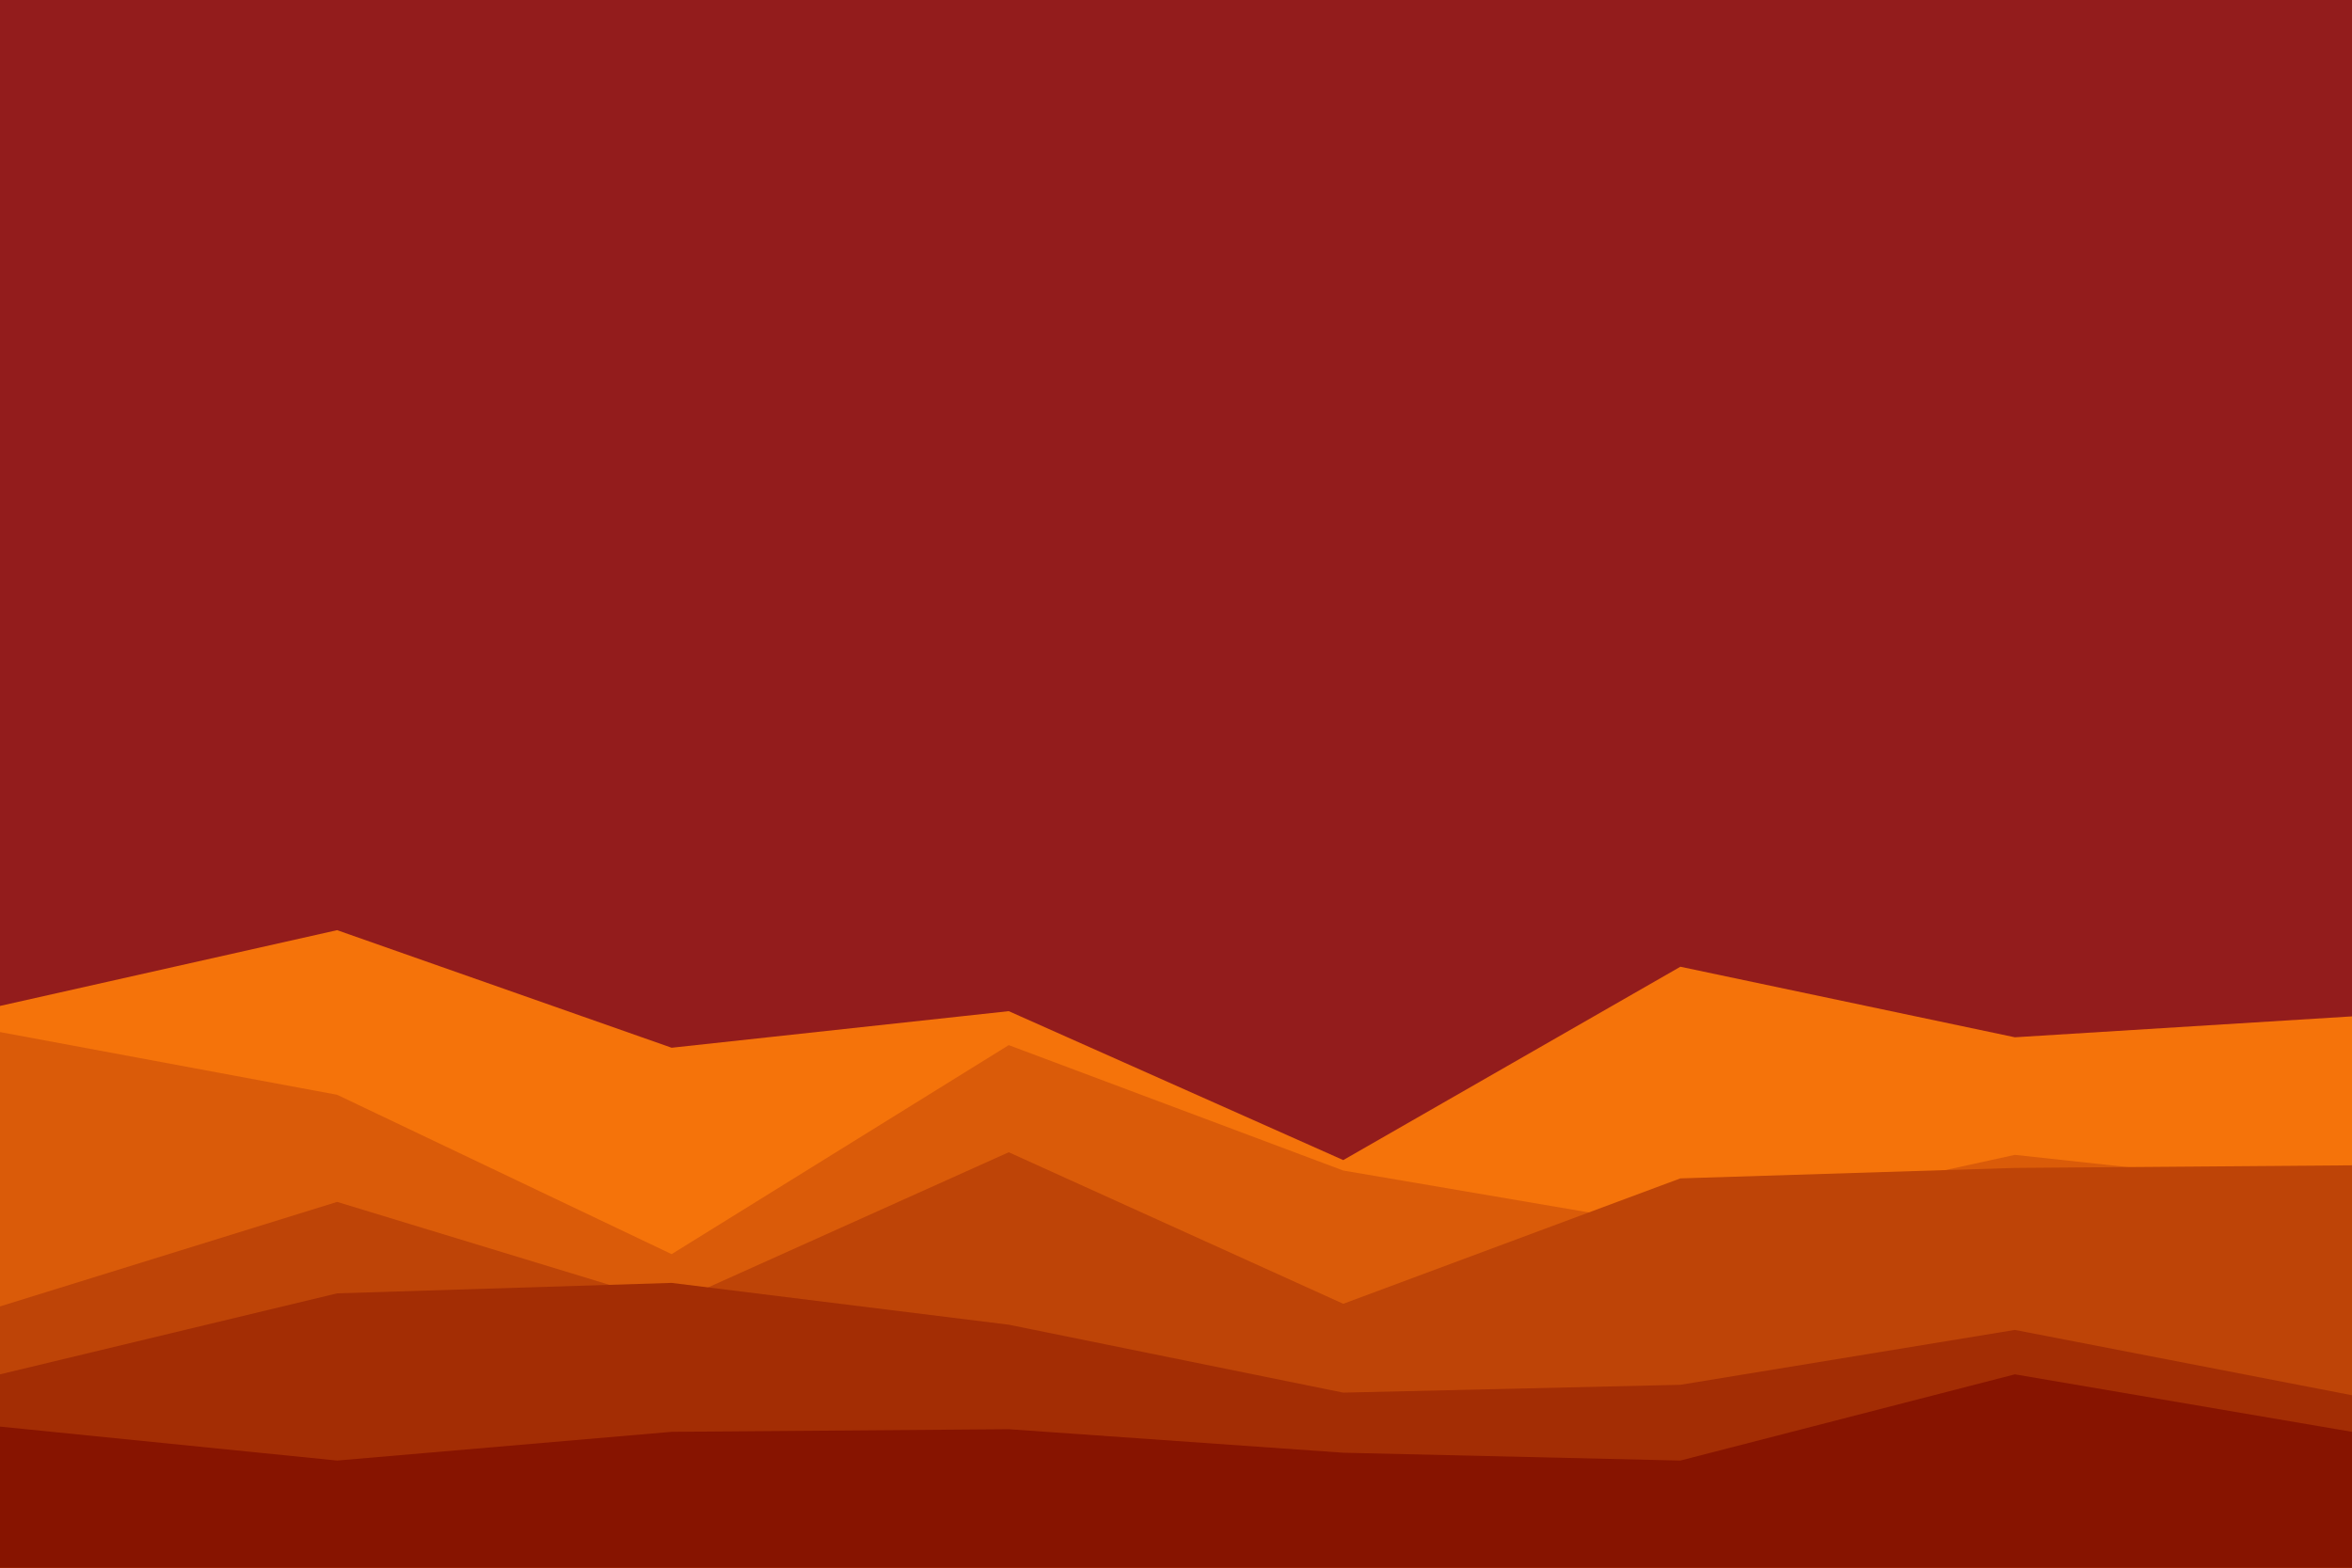 <svg id="visual" viewBox="0 0 900 600" width="900" height="600" xmlns="http://www.w3.org/2000/svg" xmlns:xlink="http://www.w3.org/1999/xlink" version="1.1"><rect x="0" y="0" width="900" height="600" fill="#931C1C"></rect><path d="M0 385L129 356L257 401L386 387L514 444L643 370L771 397L900 389L900 601L771 601L643 601L514 601L386 601L257 601L129 601L0 601Z" fill="#f5730a"></path><path d="M0 395L129 419L257 480L386 400L514 448L643 470L771 442L900 456L900 601L771 601L643 601L514 601L386 601L257 601L129 601L0 601Z" fill="#da5b09"></path><path d="M0 500L129 460L257 499L386 441L514 499L643 451L771 447L900 446L900 601L771 601L643 601L514 601L386 601L257 601L129 601L0 601Z" fill="#be4407"></path><path d="M0 526L129 495L257 491L386 507L514 533L643 530L771 509L900 534L900 601L771 601L643 601L514 601L386 601L257 601L129 601L0 601Z" fill="#a32d04"></path><path d="M0 546L129 559L257 548L386 547L514 556L643 559L771 526L900 548L900 601L771 601L643 601L514 601L386 601L257 601L129 601L0 601Z" fill="#871400"></path></svg>